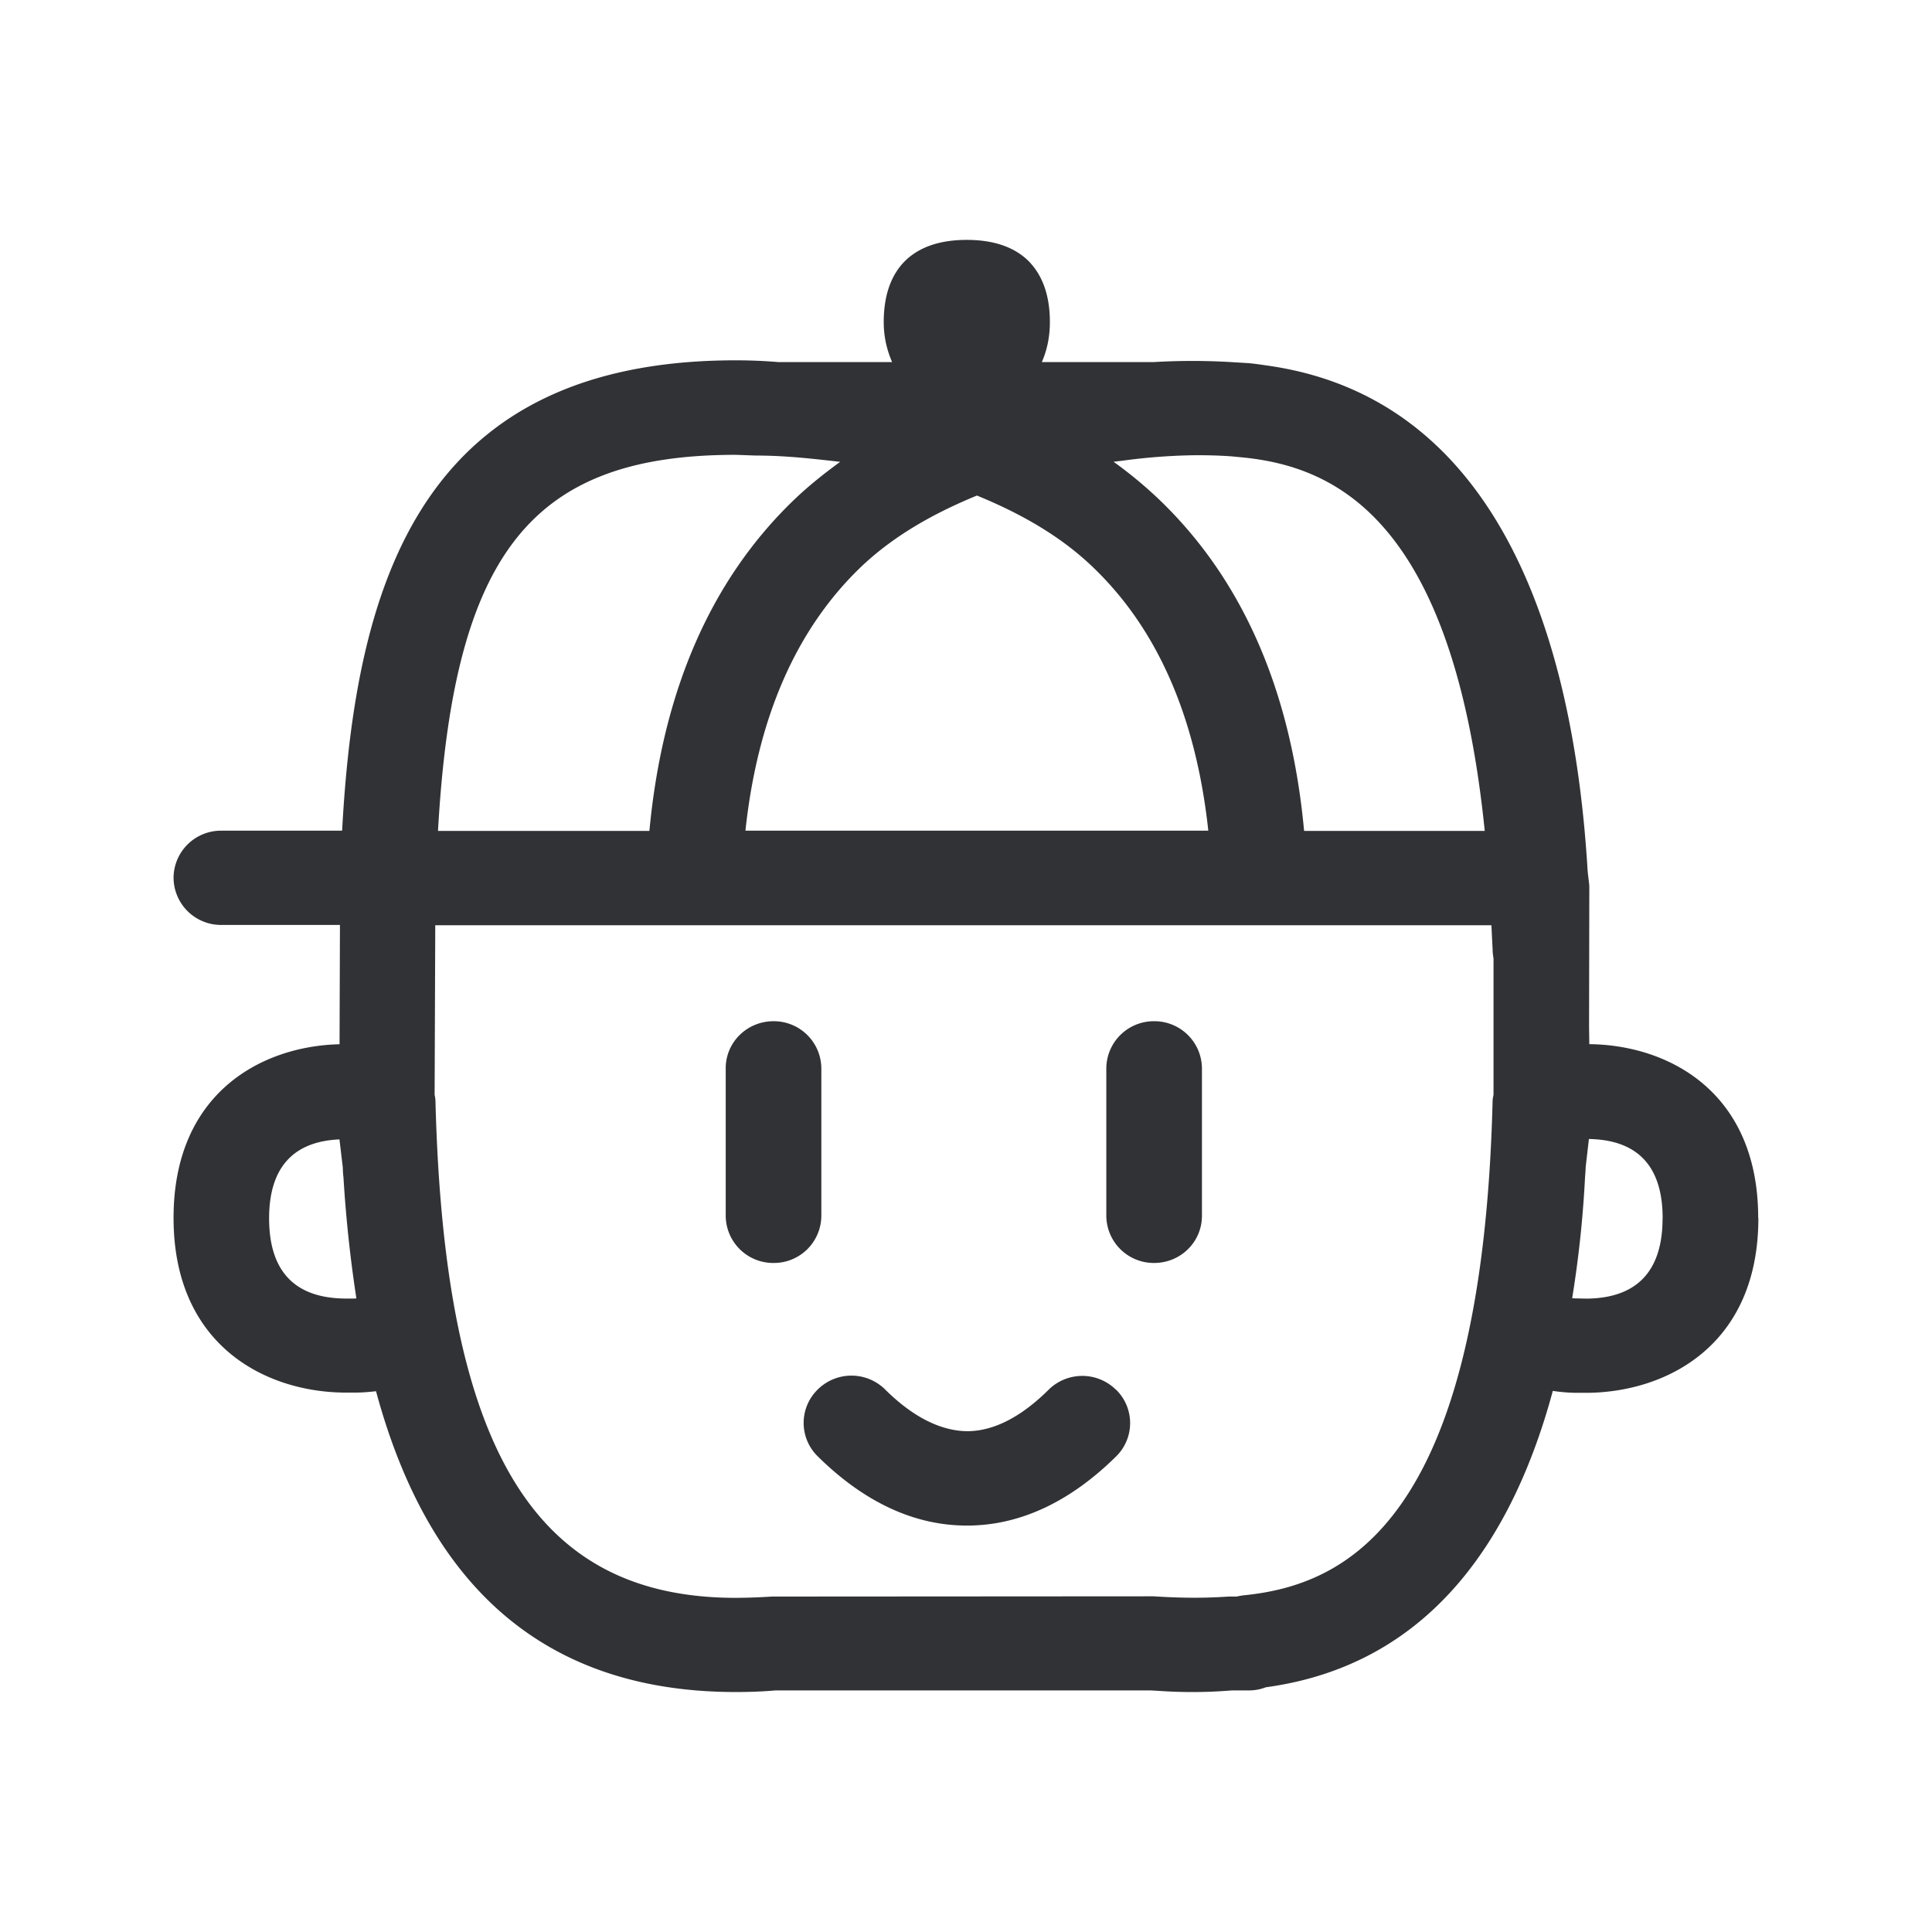 <svg xmlns="http://www.w3.org/2000/svg" width="24" height="24" fill="none"><path fill="#313235" d="M21.841 15.131c0-1.58-1.129-2.151-2.098-2.16l-.003-.215.003-1.75c-.003-.04-.008-.075-.012-.108-.006-.049-.011-.094-.013-.148-.137-2.134-.773-5.764-3.983-6.21a4.888 4.888 0 0 0-.213-.028l-.18-.011a8.178 8.178 0 0 0-1.013-.003h-1.387c.062-.143.1-.305.1-.498 0-.334-.094-.591-.276-.768-.177-.168-.432-.252-.757-.252s-.58.084-.756.252c-.182.174-.275.434-.275.768 0 .196.043.355.104.498H9.67a6.415 6.415 0 0 0-.53-.022c-3.89 0-4.722 2.725-4.89 5.843H2.75a.589.589 0 0 0-.594.585.59.59 0 0 0 .594.586h1.473l-.005 1.482c-.958.022-2.062.596-2.062 2.157 0 1.58 1.134 2.156 2.106 2.17h.166c.058 0 .142-.005.243-.017.552 2.04 1.77 3.737 4.47 3.737.186 0 .36-.008.491-.02h4.661l.093.005a5.97 5.97 0 0 0 .916-.005h.215a.568.568 0 0 0 .207-.039c2.118-.288 3.101-1.963 3.566-3.683l.004.002a2.149 2.149 0 0 0 .273.023h.166c.975-.014 2.11-.59 2.11-2.17Zm-16.4-4.81C5.637 6.847 6.62 5.65 9.14 5.65l.25.009c.369 0 .71.04 1.047.078-.2.146-.39.297-.566.465-1.042.998-1.641 2.384-1.804 4.12H5.441ZM18.553 11.9v1.7a.42.42 0 0 0-.012.104c-.137 5.215-1.832 5.989-3.095 6.114a.846.846 0 0 0-.084.015h-.1c-.292.02-.57.02-.933-.003l-4.74.003a7.516 7.516 0 0 1-.448.016c-2.499 0-3.616-1.84-3.731-6.148a.412.412 0 0 0-.011-.1l.008-2.107h13.12l.007.148.008.154c0 .037.005.07.01.104Zm2.1 3.235c0 .653-.316.989-.938.997l-.131-.003h-.02a.379.379 0 0 0-.034-.002 13.63 13.63 0 0 0 .16-1.506c.003-.04.007-.08.008-.125l.04-.347c.607.011.916.339.916.986Zm-6.79 2.129a.595.595 0 0 0-.837 0c-.339.336-.675.51-1 .515-.328 0-.678-.168-1.03-.518a.595.595 0 0 0-.838 0 .58.58 0 0 0 0 .83c.577.57 1.201.86 1.851.86h.037c.641-.01 1.252-.3 1.818-.858a.58.58 0 0 0 0-.83ZM12.136 6.156c.55.225 1.042.507 1.437.886.81.773 1.286 1.876 1.437 3.277H9.26c.15-1.4.627-2.501 1.436-3.277.398-.379.891-.661 1.44-.886Zm1.808-.433a7.31 7.31 0 0 1 .904-.068h.03c.132 0 .264.003.42.014l.146.014c1.132.115 2.606.756 3 4.639H16.2c-.16-1.737-.762-3.123-1.804-4.12a5.34 5.34 0 0 0-.563-.466l.11-.013ZM4.407 16.131h-.126c-.625-.008-.938-.344-.938-.997 0-.63.3-.955.874-.98l.042.355c0 .046.004.084.008.122a16.572 16.572 0 0 0 .16 1.498h-.01a.055.055 0 0 1-.01.002Zm5.796-1.028a.589.589 0 0 1-.594.586.59.59 0 0 1-.594-.586v-1.832c0-.325.266-.585.594-.585a.59.59 0 0 1 .594.585v1.832Zm4.728-1.832a.59.59 0 0 0-.594-.585.59.59 0 0 0-.594.585v1.832a.59.59 0 0 0 .594.586c.328 0 .594-.26.594-.586v-1.832Z"/></svg>